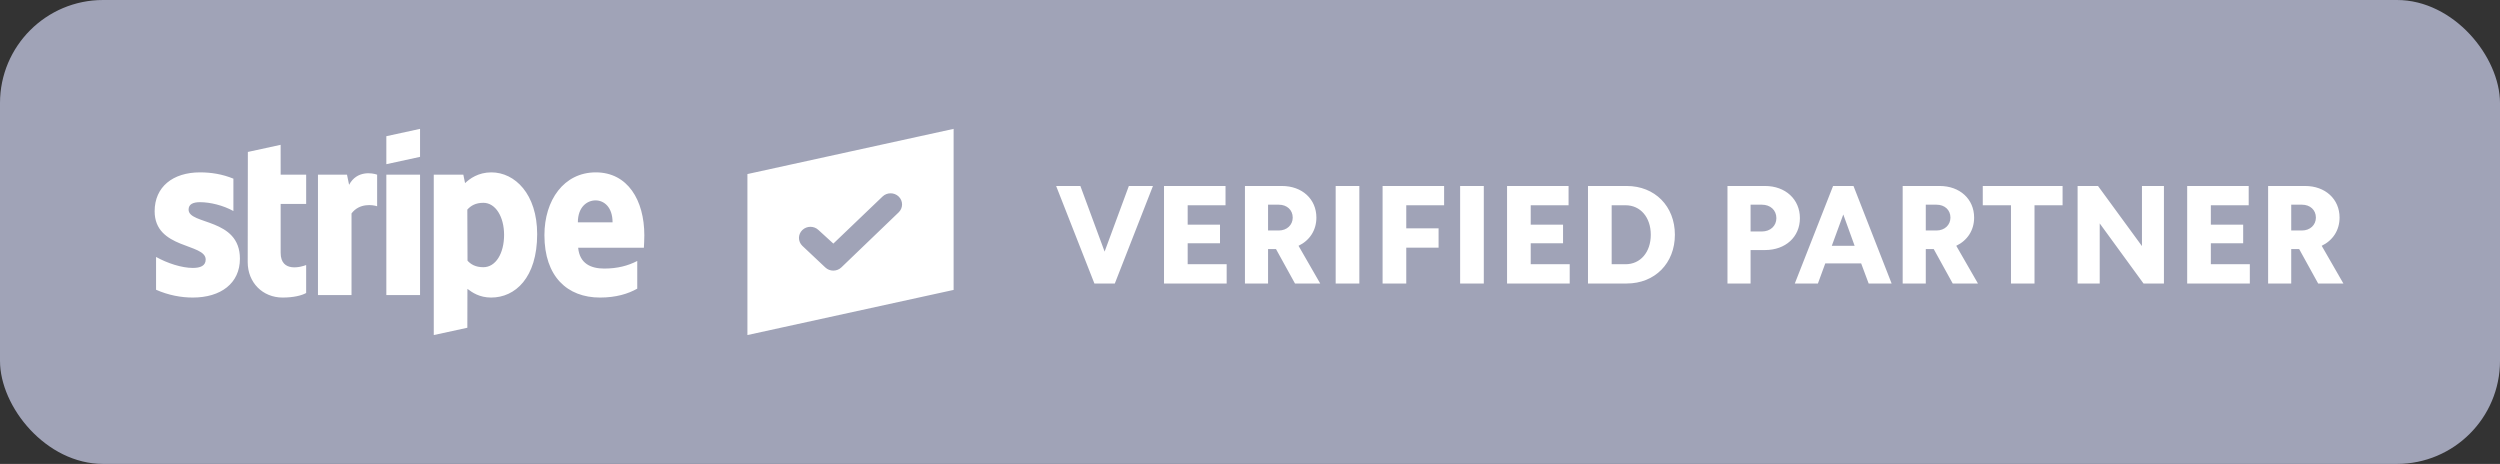 <svg xmlns="http://www.w3.org/2000/svg" width="194" height="36" viewBox="0 0 194 36">
  <rect x="0" y="0" width="194" height="36" fill="#333333" stroke="none"/>
  <g fill="none" fill-rule="evenodd">
    <rect width="194" height="36" fill="#A0A3B7" rx="8"/>
    <path fill="#FFF" d="M89.469 14.432L86.51 22 84.926 22 81.956 14.432 83.837 14.432 85.718 19.525 87.599 14.432 89.469 14.432zM90.327 22L90.327 14.432 95.101 14.432 95.101 15.928 92.164 15.928 92.164 17.435 94.672 17.435 94.672 18.876 92.164 18.876 92.164 20.504 95.189 20.504 95.189 22 90.327 22zM98.401 15.884L98.401 17.886 99.237 17.886C99.864 17.886 100.315 17.457 100.315 16.885 100.315 16.291 99.864 15.884 99.237 15.884L98.401 15.884zM96.608 22L96.608 14.432 99.479 14.432C101.041 14.432 102.152 15.444 102.152 16.885 102.152 17.864 101.635 18.656 100.766 19.074L102.449 22 100.491 22 99.017 19.327 98.401 19.327 98.401 22 96.608 22zM103.648 22L103.648 14.432 105.485 14.432 105.485 22 103.648 22zM107.289 22L107.289 14.432 112.063 14.432 112.063 15.928 109.126 15.928 109.126 17.721 111.634 17.721 111.634 19.217 109.126 19.217 109.126 22 107.289 22zM113.306 22L113.306 14.432 115.143 14.432 115.143 22 113.306 22zM116.947 22L116.947 14.432 121.721 14.432 121.721 15.928 118.784 15.928 118.784 17.435 121.292 17.435 121.292 18.876 118.784 18.876 118.784 20.504 121.809 20.504 121.809 22 116.947 22zM123.228 22L123.228 14.432 126.231 14.432C128.42 14.432 129.971 16.005 129.971 18.216 129.971 20.427 128.42 22 126.231 22L123.228 22zM125.065 15.928L125.065 20.504 126.143 20.504C127.298 20.504 128.101 19.569 128.101 18.216 128.101 16.863 127.298 15.928 126.143 15.928L125.065 15.928zM134.052 22L134.052 14.432 136.967 14.432C138.551 14.432 139.673 15.466 139.673 16.929 139.673 18.392 138.551 19.404 136.967 19.404L135.845 19.404 135.845 22 134.052 22zM135.845 15.884L135.845 17.963 136.725 17.963C137.374 17.963 137.847 17.534 137.847 16.929 137.847 16.302 137.374 15.884 136.725 15.884L135.845 15.884zM139.277 22L142.247 14.432 143.831 14.432 146.79 22 145.008 22 144.425 20.438 141.642 20.438 141.07 22 139.277 22zM143.039 16.643L142.148 19.074 143.919 19.074 143.039 16.643zM149.441 15.884L149.441 17.886 150.277 17.886C150.904 17.886 151.355 17.457 151.355 16.885 151.355 16.291 150.904 15.884 150.277 15.884L149.441 15.884zM147.648 22L147.648 14.432 150.519 14.432C152.081 14.432 153.192 15.444 153.192 16.885 153.192 17.864 152.675 18.656 151.806 19.074L153.489 22 151.531 22 150.057 19.327 149.441 19.327 149.441 22 147.648 22zM156.052 22L156.052 15.928 153.863 15.928 153.863 14.432 160.056 14.432 160.056 15.928 157.878 15.928 157.878 22 156.052 22zM161.222 22L161.222 14.432 162.806 14.432 166.216 19.096 166.216 14.432 167.921 14.432 167.921 22 166.337 22 162.938 17.336 162.938 22 161.222 22zM169.725 22L169.725 14.432 174.499 14.432 174.499 15.928 171.562 15.928 171.562 17.435 174.07 17.435 174.07 18.876 171.562 18.876 171.562 20.504 174.587 20.504 174.587 22 169.725 22zM177.799 15.884L177.799 17.886 178.635 17.886C179.262 17.886 179.713 17.457 179.713 16.885 179.713 16.291 179.262 15.884 178.635 15.884L177.799 15.884zM176.006 22L176.006 14.432 178.877 14.432C180.439 14.432 181.55 15.444 181.55 16.885 181.55 17.864 181.033 18.656 180.164 19.074L181.847 22 179.889 22 178.415 19.327 177.799 19.327 177.799 22 176.006 22zM58 13.507L74 10 74 22.498 58 26 58 13.507zM64.043 20.754C64.39 21.084 64.945 21.082 65.29 20.75L69.74 16.475C70.087 16.138 70.087 15.591 69.74 15.253 69.392 14.916 68.829 14.916 68.482 15.253L64.668 18.903 63.518 17.853C63.171 17.516 62.608 17.516 62.26 17.853 61.913 18.191 61.913 18.738 62.26 19.075L64.043 20.754zM49.965 19.223L44.865 19.223C44.981 20.473 45.876 20.84 46.891 20.84 47.926 20.84 48.74 20.618 49.451 20.251L49.451 22.399C48.742 22.8 47.808 23.09 46.562 23.09 44.025 23.09 42.247 21.464 42.247 18.248 42.247 15.533 43.755 13.376 46.234 13.376 48.708 13.376 50 15.532 50 18.262 50 18.52 49.977 19.079 49.965 19.223zM46.217 15.55C45.565 15.55 44.842 16.053 44.842 17.255L47.535 17.255C47.535 16.054 46.857 15.55 46.217 15.55zM38.115 23.09C37.203 23.09 36.646 22.696 36.272 22.416L36.266 25.433 33.661 26 33.66 13.553 35.954 13.553 36.089 14.212C36.45 13.867 37.109 13.376 38.131 13.376 39.96 13.376 41.684 15.062 41.684 18.167 41.684 21.555 39.979 23.09 38.115 23.09zM37.508 15.738C36.91 15.738 36.535 15.962 36.264 16.266L36.279 20.228C36.532 20.509 36.897 20.735 37.508 20.735 38.471 20.735 39.117 19.661 39.117 18.226 39.117 16.831 38.461 15.738 37.508 15.738zM29.98 13.553L32.595 13.553 32.595 22.899 29.98 22.899 29.98 13.553zM29.98 10.569L32.595 10 32.595 12.172 29.98 12.741 29.98 10.569zM27.278 16.563L27.278 22.899 24.674 22.899 24.674 13.553 26.926 13.553 27.09 14.342C27.699 13.194 28.918 13.427 29.265 13.554L29.265 16.005C28.933 15.895 27.894 15.736 27.278 16.563zM21.779 19.62C21.779 21.192 23.423 20.703 23.757 20.566L23.757 22.737C23.41 22.932 22.78 23.09 21.928 23.09 20.382 23.09 19.222 21.925 19.222 20.346L19.234 11.791 21.777 11.238 21.779 13.553 23.758 13.553 23.758 15.827 21.779 15.827 21.779 19.62zM18.618 20.075C18.618 21.994 17.125 23.09 14.959 23.09 14.06 23.09 13.078 22.912 12.11 22.485L12.11 19.939C12.984 20.426 14.098 20.791 14.961 20.791 15.543 20.791 15.961 20.631 15.961 20.138 15.961 18.866 12 19.345 12 16.393 12 14.505 13.409 13.376 15.522 13.376 16.385 13.376 17.248 13.512 18.112 13.864L18.112 16.375C17.319 15.937 16.313 15.689 15.52 15.689 14.974 15.689 14.635 15.85 14.635 16.267 14.635 17.466 18.618 16.896 18.618 20.075z"/>
  </g>
</svg>
